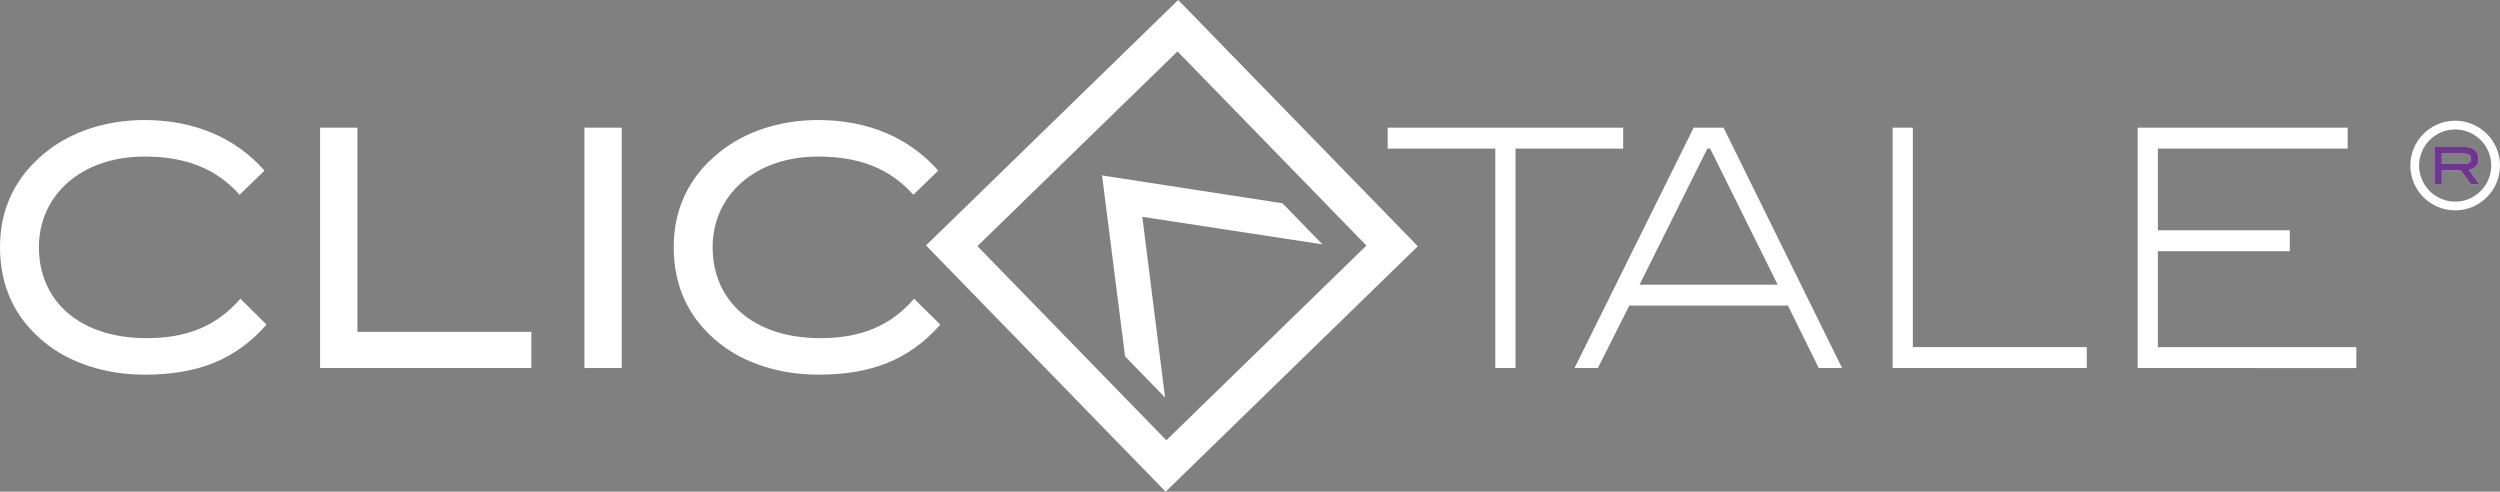 <?xml version="1.0" encoding="utf-8"?>
<!-- Generator: Adobe Illustrator 16.0.0, SVG Export Plug-In . SVG Version: 6.00 Build 0)  -->
<!DOCTYPE svg PUBLIC "-//W3C//DTD SVG 1.1//EN" "http://www.w3.org/Graphics/SVG/1.1/DTD/svg11.dtd">
<svg version="1.1" xmlns="http://www.w3.org/2000/svg" xmlns:xlink="http://www.w3.org/1999/xlink" x="0px" y="0px"
	 width="529.785px" height="104.197px" viewBox="0 0 529.785 104.197" enable-background="new 0 0 529.785 104.197"
	 xml:space="preserve">
<rect x="0" y="0" width="529.785" height="104.197" fill="#808080" stroke="none"/>
<path fill="#FFFFFF" d="M67.834,77.989V27.056h7.909v43.267h36.853v7.667H67.834z"/>
<path fill="#FFFFFF" d="M123.849,77.989V27.056h7.911v50.934H123.849z"/>
<path fill="#FFFFFF" d="M321.162,31.486v46.503h-4.285V31.486h-22.81v-4.431h49.905v4.431H321.162z"/>
<path fill="#FFFFFF" d="M385.414,77.989l-6.524-13.224h-33.621l-6.656,13.224h-4.95l25.25-50.934h6.33l25.119,50.934H385.414z
	 M362.406,31.486h-0.591l-14.37,28.844h29.268L362.406,31.486z"/>
<path fill="#FFFFFF" d="M401.076,77.989V27.056h4.283v46.502h36.854v4.432H401.076z"/>
<path fill="#FFFFFF" d="M452.997,77.989V27.056h44.502v4.431h-40.215v17.307h27.95v4.433h-27.95v20.332h42.059v4.432H452.997z"/>
<polygon fill="#FFFFFF" points="280.24,51.783 271.765,43.074 233.655,37.201 233.539,37.08 233.545,37.188 233.439,37.178 
	233.556,37.299 238.417,75.525 246.891,84.234 242.07,45.949 "/>
<path fill="#FFFFFF" d="M246.916,2.687l-50.686,49.32l50.784,52.19l53.446-52.01L249.677,0L246.916,2.687z M249.529,10.896
	c4.457,4.582,35.576,36.562,40.034,41.143c-4.605,4.481-37.796,36.779-42.401,41.26c-4.458-4.582-35.576-36.562-40.035-41.143
	C211.732,47.675,244.923,15.377,249.529,10.896z"/>
<path fill="#FFFFFF" d="M173.824,71.656c-14.108,0-22.809-7.807-22.809-19.273c0-11.048,9.031-19.206,22.346-19.206
	c8.702,0,15.19,2.493,20.186,8.101l5.279-5.124c-6.206-7.017-14.927-10.716-25.465-10.716c-8.174,0-15.625,2.531-20.899,6.824
	c-6.461,5.205-9.69,11.958-9.69,20.121c0,8.301,3.167,15.123,9.56,20.26c5.208,4.222,12.725,6.753,21.029,6.753
	c11.159,0,19.227-3.048,25.904-10.608l-5.552-5.48C188.64,69.134,182.382,71.656,173.824,71.656z"/>
<path fill="#FFFFFF" d="M31.052,71.656c-14.108,0-22.809-7.807-22.809-19.273c0-11.048,9.031-19.206,22.346-19.206
	c8.702,0,15.19,2.493,20.186,8.101l5.279-5.124c-6.206-7.017-14.927-10.716-25.465-10.716c-8.174,0-15.625,2.531-20.899,6.824
	C3.229,37.467,0,44.22,0,52.383c0,8.301,3.167,15.123,9.56,20.26c5.208,4.222,12.725,6.753,21.029,6.753
	c11.159,0,19.227-3.048,25.904-10.608l-5.552-5.48C45.868,69.134,39.61,71.656,31.052,71.656z"/>
<g>
	<g>
		<g>
			<path fill="#FFFFFF" d="M523.596,39.02l-2.121-2.891h-4.019v2.891h-1.581v-7.866h6.549c1.726,0,2.819,0.985,2.819,2.494
				c0,1.266-0.698,2.11-2.016,2.392l2.187,2.98H523.596z M523.623,33.673c0-0.78-0.486-1.126-1.528-1.126h-4.638v2.188h4.73
				C523.136,34.734,523.623,34.364,523.623,33.673z"/>
		</g>
		<g>
			<path fill="#6E368F" d="M523.596,39.02l-2.121-2.891h-4.019v2.891h-1.581v-7.866h6.549c1.726,0,2.819,0.985,2.819,2.494
				c0,1.266-0.698,2.11-2.016,2.392l2.187,2.98H523.596z M523.623,33.673c0-0.78-0.486-1.126-1.528-1.126h-4.638v2.188h4.73
				C523.136,34.734,523.623,34.364,523.623,33.673z"/>
		</g>
	</g>
	<path fill="#FFFFFF" d="M510.785,35.08c0,5.238,4.262,9.5,9.5,9.5s9.5-4.262,9.5-9.5s-4.262-9.5-9.5-9.5
		S510.785,29.842,510.785,35.08z M512.638,35.08c0-4.216,3.431-7.646,7.646-7.646s7.646,3.431,7.646,7.646s-3.431,7.646-7.646,7.646
		S512.638,39.296,512.638,35.08z"/>
</g>
</svg>
